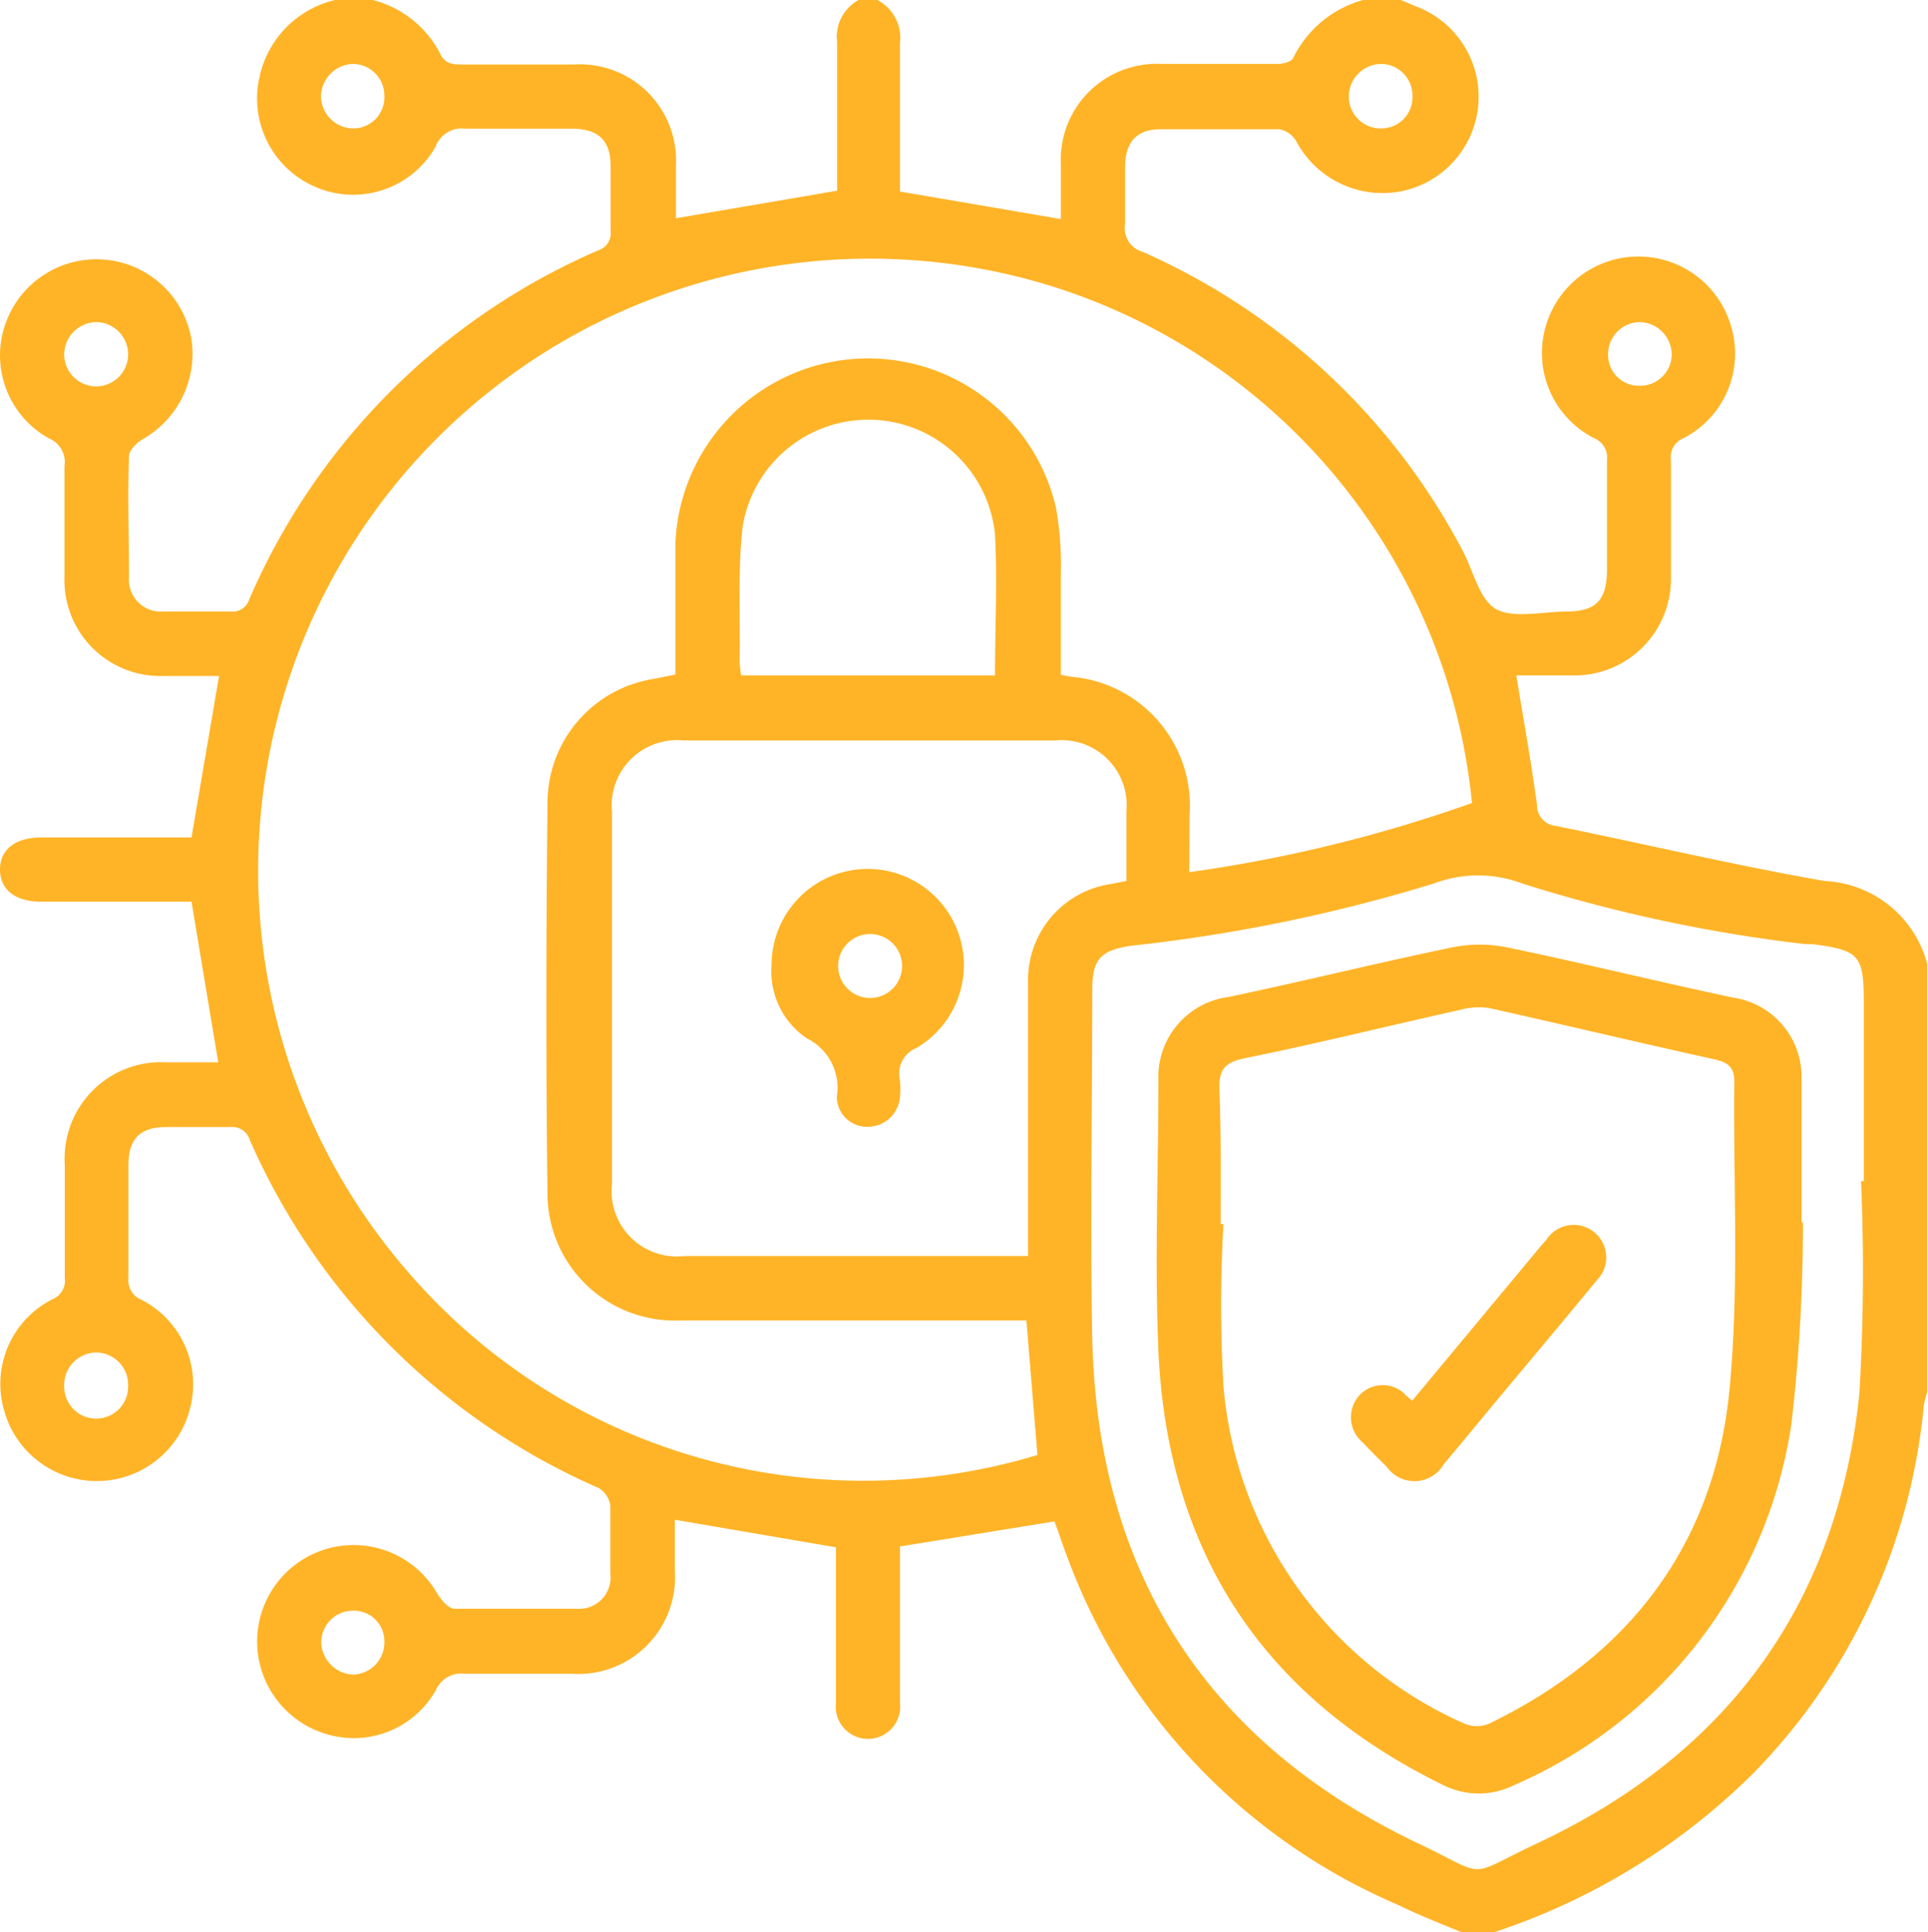 <svg id="Layer_1" data-name="Layer 1" xmlns="http://www.w3.org/2000/svg" width="69.97" height="70.11" viewBox="0 0 69.97 70.11">
  <defs>
    <style>
      .cls-1 {
        fill: #ffb427;
      }
    </style>
  </defs>
  <g>
    <path class="cls-1" d="M59.3,70.79H58.07c-.77-.32-1.55-.62-2.32-1a22,22,0,0,1-12-12.7c-.16-.42-.3-.85-.43-1.2l-5.61.91c0,1.87,0,3.77,0,5.66a1.17,1.17,0,1,1-2.32,0c0-.7,0-1.41,0-2.12V56.83l-5.85-1v1.85a3.51,3.51,0,0,1-3.72,3.74c-1.3,0-2.6,0-3.89,0a1,1,0,0,0-1.06.59,3.42,3.42,0,0,1-4.12,1.55,3.5,3.5,0,1,1,4.17-5.05c.14.23.41.55.63.55,1.48,0,3,0,4.44,0a1.14,1.14,0,0,0,1.21-1.28c0-.82,0-1.64,0-2.46a.9.9,0,0,0-.42-.64A24.55,24.55,0,0,1,14.12,42.06a.67.67,0,0,0-.71-.48c-.78,0-1.55,0-2.33,0-.95,0-1.37.43-1.37,1.39,0,1.36,0,2.73,0,4.1a.76.76,0,0,0,.48.78,3.45,3.45,0,0,1,1.76,3.93,3.49,3.49,0,0,1-6.76.05,3.44,3.44,0,0,1,1.76-4,.73.73,0,0,0,.45-.78c0-1.37,0-2.74,0-4.11a3.5,3.5,0,0,1,3.68-3.71h1.89L12,33.4H6.53c-.92,0-1.47-.43-1.48-1.15s.53-1.18,1.5-1.18H12l1-5.86H11a3.48,3.48,0,0,1-3.61-3.62c0-1.35,0-2.7,0-4a.93.93,0,0,0-.56-1,3.44,3.44,0,0,1-1.53-4.3A3.5,3.5,0,0,1,12,13a3.57,3.57,0,0,1-1.74,3.6c-.24.13-.53.42-.53.64-.05,1.46,0,2.93,0,4.39A1.16,1.16,0,0,0,11,22.87c.79,0,1.59,0,2.39,0a.64.64,0,0,0,.71-.45A24.28,24.28,0,0,1,26.75,9.77a.66.66,0,0,0,.46-.72c0-.78,0-1.55,0-2.33,0-.94-.43-1.36-1.39-1.37-1.3,0-2.6,0-3.89,0A1,1,0,0,0,20.86,6a3.44,3.44,0,0,1-4.25,1.51,3.49,3.49,0,0,1-2.15-4A3.66,3.66,0,0,1,17.21.68h1.37A3.82,3.82,0,0,1,21,2.58c.17.39.42.44.79.44,1.37,0,2.73,0,4.09,0a3.49,3.49,0,0,1,3.7,3.67V8.6l5.85-1V7c0-1.6,0-3.19,0-4.79A1.52,1.52,0,0,1,36.21.68h.68a1.55,1.55,0,0,1,.82,1.58c0,.82,0,1.65,0,2.47v2.9l5.84,1c0-.66,0-1.32,0-2A3.48,3.48,0,0,1,47.19,3C48.6,3,50,3,51.42,3c.19,0,.5-.08.56-.21A4,4,0,0,1,54.52.68h1.37l.62.26a3.5,3.5,0,0,1-.6,6.68,3.55,3.55,0,0,1-3.81-1.8.9.9,0,0,0-.62-.45c-1.43,0-2.87,0-4.3,0-.87,0-1.28.45-1.3,1.33,0,.7,0,1.41,0,2.12a.89.89,0,0,0,.64,1A24.13,24.13,0,0,1,58.13,20.66c.39.73.6,1.77,1.21,2.12s1.69.1,2.55.09c1.08,0,1.47-.4,1.48-1.5,0-1.32,0-2.64,0-4a.76.76,0,0,0-.47-.79,3.47,3.47,0,0,1-1.77-4,3.5,3.5,0,0,1,6.76,0,3.45,3.45,0,0,1-1.74,4,.74.74,0,0,0-.46.79c0,1.42,0,2.83,0,4.25a3.5,3.5,0,0,1-3.61,3.57h-2c.26,1.6.54,3.15.75,4.7a.75.75,0,0,0,.68.76c3.25.66,6.49,1.43,9.76,2a4.05,4.05,0,0,1,3.72,3V51.21a3.74,3.74,0,0,0-.12.45A22,22,0,0,1,68.71,65,24,24,0,0,1,59.3,70.79ZM48.21,32.33a52,52,0,0,0,10.26-2.51A21.9,21.9,0,0,0,43,11,22.21,22.21,0,0,0,20,47a21.81,21.81,0,0,0,22.7,6.48l-.4-4.88h-.72c-4,0-7.93,0-11.89,0a4.62,4.62,0,0,1-4.77-4.47c-.06-4.81-.05-9.63,0-14.44a4.56,4.56,0,0,1,3.83-4.37l.81-.16c0-1.61,0-3.18,0-4.75a7,7,0,0,1,13.81-1.32,11.82,11.82,0,0,1,.18,2.38c0,1.23,0,2.46,0,3.7l.39.07a4.7,4.7,0,0,1,4.28,5.05ZM42.36,46.26v-.82c0-3,0-6.06,0-9.1a3.52,3.52,0,0,1,3-3.58l.57-.11c0-.87,0-1.71,0-2.55a2.36,2.36,0,0,0-2.57-2.55q-6.76,0-13.52,0a2.37,2.37,0,0,0-2.58,2.6q0,6.75,0,13.49a2.37,2.37,0,0,0,2.63,2.62c3.43,0,6.87,0,10.31,0Zm30.23-2.72h.1V37.11c0-1.77-.14-1.94-1.87-2.17a2.48,2.48,0,0,1-.27,0,55.15,55.15,0,0,1-10.26-2.2,4.52,4.52,0,0,0-3.2,0A58.86,58.86,0,0,1,46.1,35c-1.12.17-1.41.49-1.41,1.61,0,4.22-.08,8.44,0,12.66.2,8.5,4.16,14.66,11.84,18.31,2.6,1.24,1.66,1.24,4.29,0,6.92-3.24,10.93-8.7,11.71-16.34A76.61,76.61,0,0,0,72.59,43.54ZM41.16,25.19c0-1.75.09-3.43,0-5.11A4.62,4.62,0,0,0,32,19.8c-.18,1.62-.08,3.27-.11,4.91a4.49,4.49,0,0,0,.06.48ZM9.7,50.93a1.17,1.17,0,0,0-1.17-1.17A1.18,1.18,0,0,0,7.38,51a1.16,1.16,0,0,0,2.32,0ZM19,4.16A1.15,1.15,0,0,0,17.83,3,1.2,1.2,0,0,0,16.7,4.17a1.18,1.18,0,0,0,1.18,1.17A1.13,1.13,0,0,0,19,4.16ZM55.18,3A1.19,1.19,0,0,0,54,4.22a1.16,1.16,0,0,0,1.21,1.12,1.13,1.13,0,0,0,1.1-1.15A1.15,1.15,0,0,0,55.18,3ZM8.56,12.37a1.18,1.18,0,0,0-1.18,1.17,1.16,1.16,0,0,0,2.32,0A1.17,1.17,0,0,0,8.56,12.37Zm56,2.31a1.15,1.15,0,0,0,1.16-1.16,1.19,1.19,0,0,0-1.13-1.15,1.16,1.16,0,0,0-1.18,1.15A1.12,1.12,0,0,0,64.53,14.68ZM17.84,59.13a1.15,1.15,0,0,0-1.13,1.19,1.21,1.21,0,0,0,1.15,1.13A1.17,1.17,0,0,0,19,60.27,1.11,1.11,0,0,0,17.84,59.13Z" transform="translate(-5.05 -0.68)"/>
    <path class="cls-1" d="M33.05,35.71a3.49,3.49,0,1,1,5.26,3,1,1,0,0,0-.61,1.12,2.62,2.62,0,0,1,0,.74,1.17,1.17,0,0,1-1.19,1,1.09,1.09,0,0,1-1.09-1.1,2,2,0,0,0-1.09-2.11A2.93,2.93,0,0,1,33.05,35.71Zm3.47-1.13a1.16,1.16,0,0,0,0,2.31,1.16,1.16,0,1,0,0-2.31Z" transform="translate(-5.05 -0.68)"/>
    <path class="cls-1" d="M70.48,45a62.18,62.18,0,0,1-.42,7.37A17,17,0,0,1,60,65.46a2.87,2.87,0,0,1-2.57,0c-6.55-3.2-10-8.46-10.34-15.74-.14-3.28,0-6.57,0-9.86a2.92,2.92,0,0,1,2.54-3c2.72-.57,5.41-1.24,8.12-1.8a5,5,0,0,1,2,0c2.74.57,5.45,1.24,8.19,1.82a2.91,2.91,0,0,1,2.49,3c0,1.73,0,3.46,0,5.2Zm-21.13.1h.1a52.4,52.4,0,0,0,0,5.88,14.76,14.76,0,0,0,8.75,12.25,1.15,1.15,0,0,0,.89,0c5.1-2.47,8.2-6.52,8.73-12.17.35-3.69.13-7.43.17-11.15,0-.51-.25-.69-.73-.79-2.72-.6-5.44-1.25-8.17-1.86a2.56,2.56,0,0,0-1.06.07c-2.61.58-5.22,1.23-7.84,1.76-.7.15-.9.42-.89,1.08C49.37,41.84,49.35,43.48,49.35,45.12Z" transform="translate(-5.05 -0.68)"/>
    <path class="cls-1" d="M56.3,51.51l4.21-5.06c.22-.26.43-.53.66-.78A1.18,1.18,0,1,1,63,47.14c-1.2,1.46-2.42,2.91-3.63,4.36-.64.77-1.27,1.54-1.92,2.31a1.23,1.23,0,0,1-2.08.09c-.29-.28-.58-.57-.86-.87a1.19,1.19,0,0,1-.13-1.71,1.15,1.15,0,0,1,1.7,0Z" transform="translate(-5.05 -0.68)"/>
  </g>
</svg>
